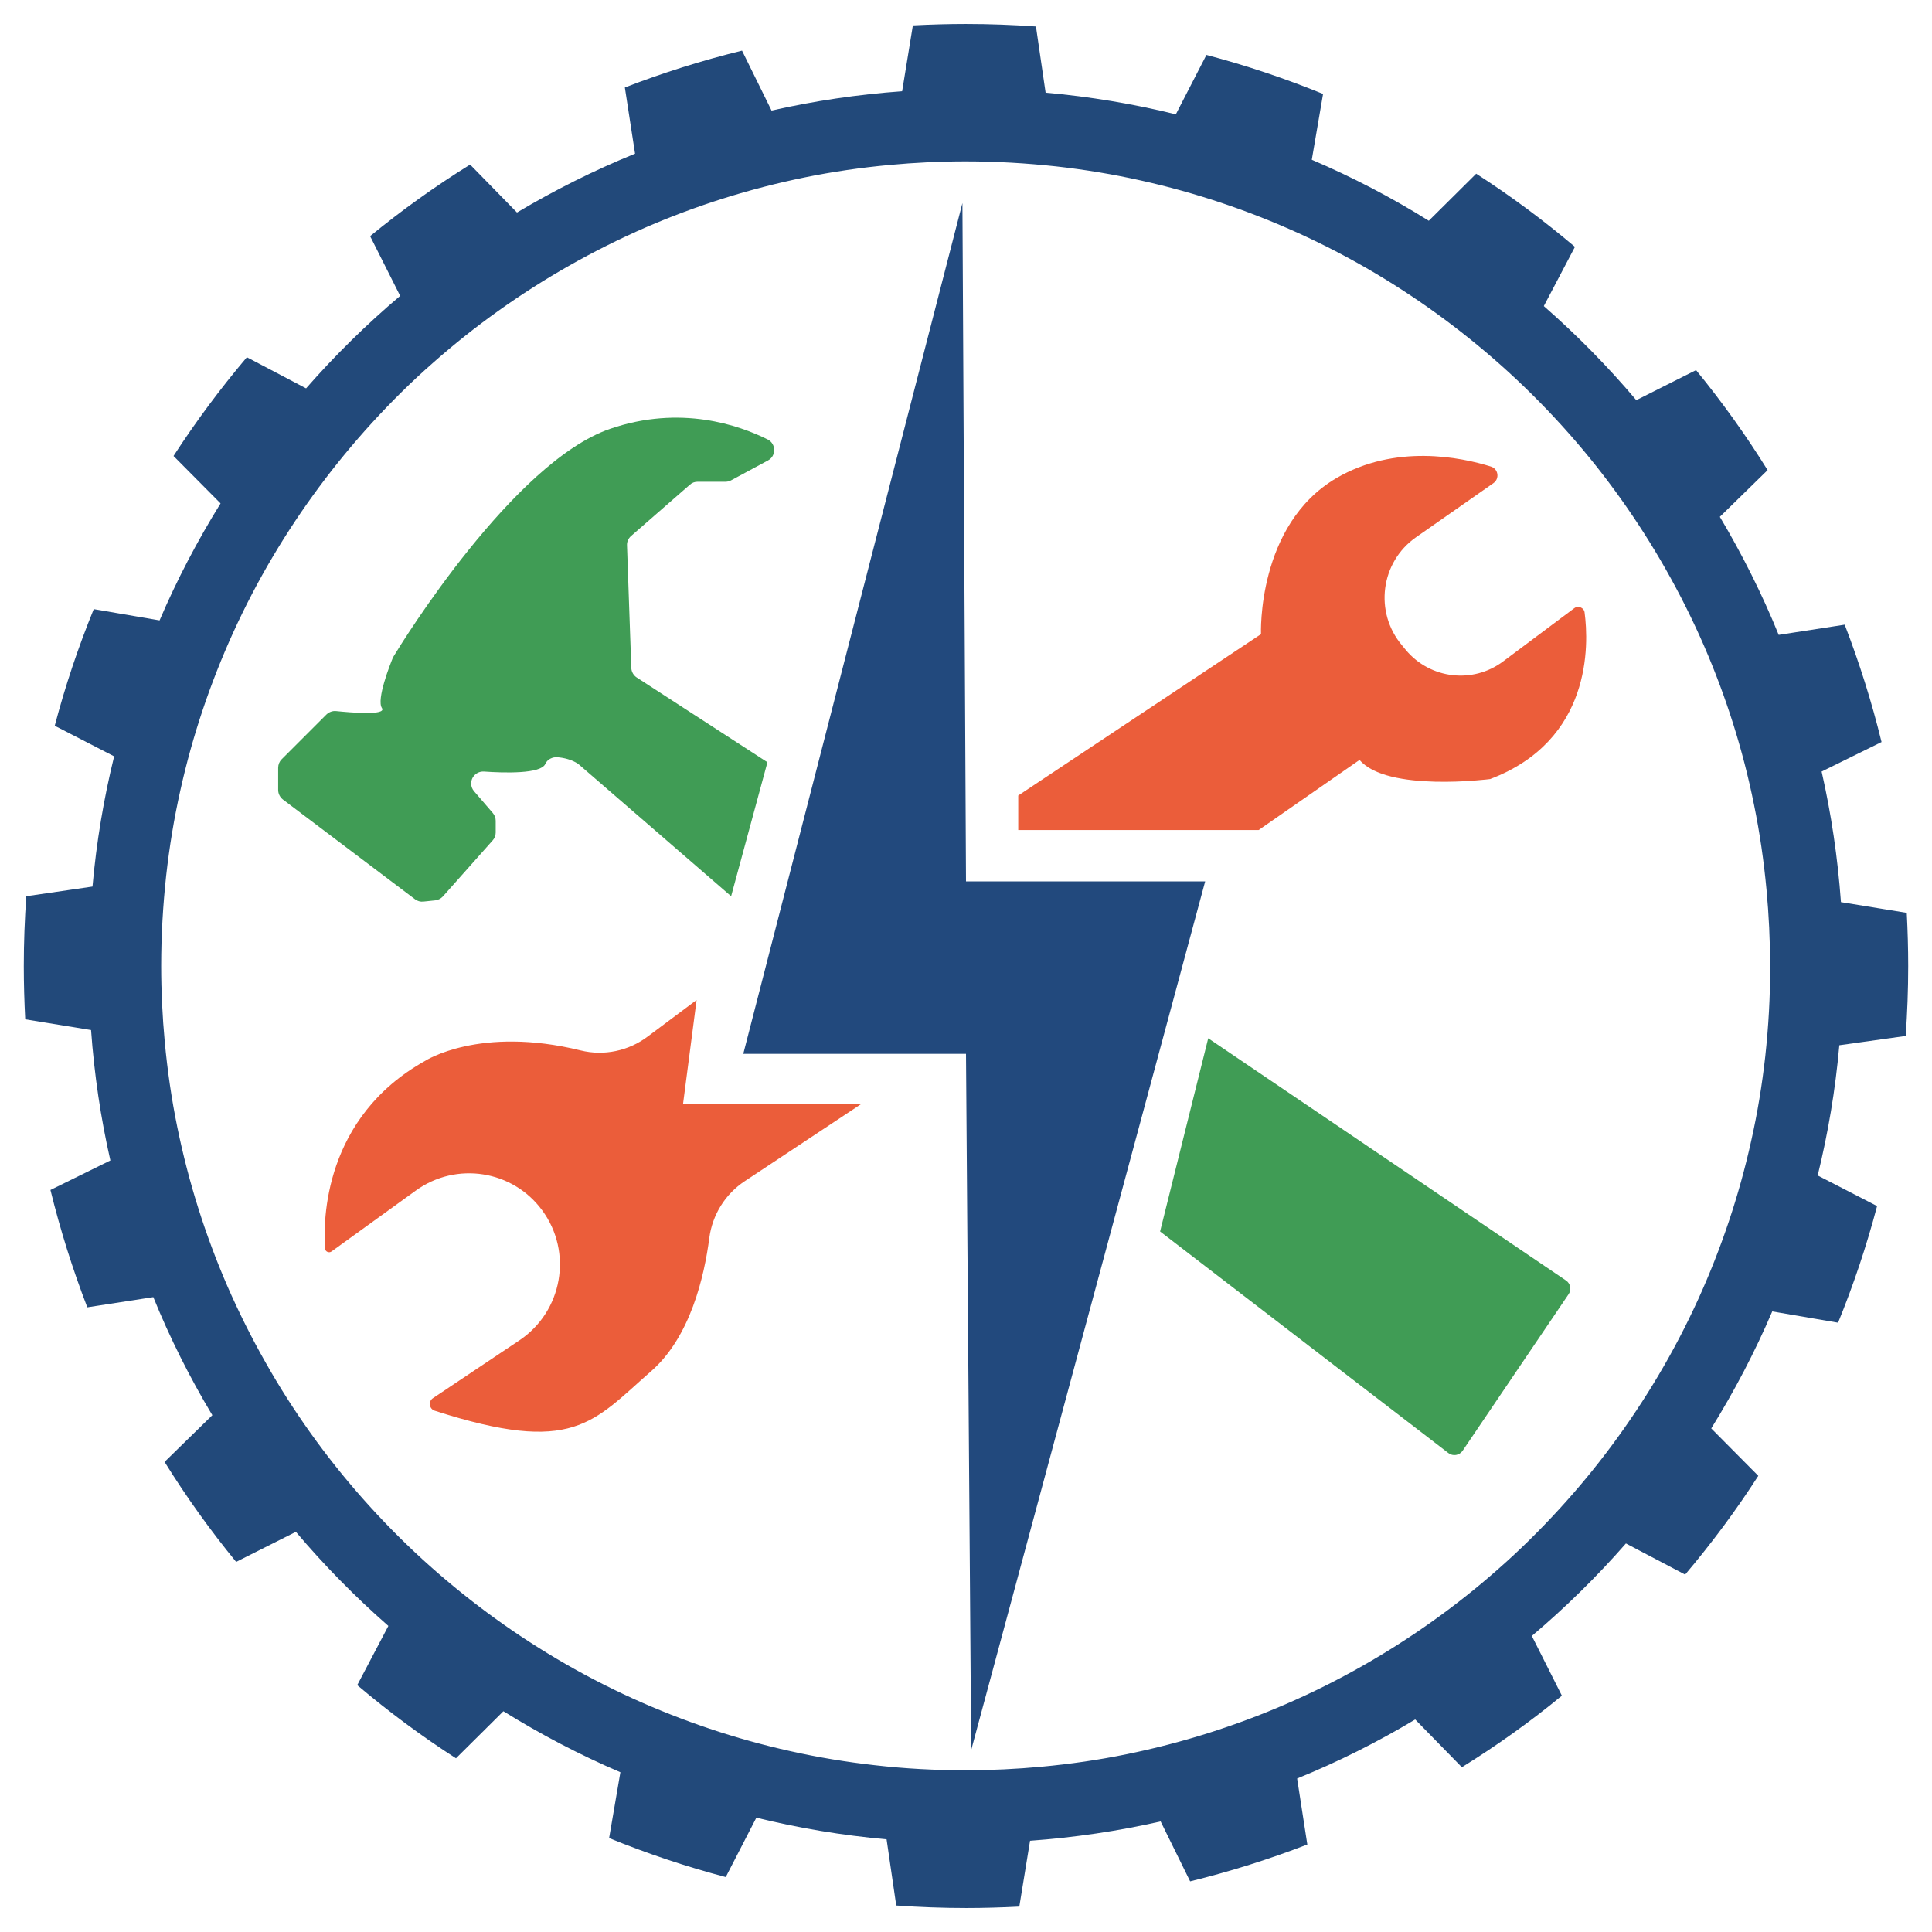 <?xml version="1.0" encoding="utf-8"?>
<!-- Generator: Adobe Illustrator 24.3.0, SVG Export Plug-In . SVG Version: 6.00 Build 0)  -->
<svg version="1.1" id="Layer_2" xmlns="http://www.w3.org/2000/svg" xmlns:xlink="http://www.w3.org/1999/xlink" x="0px" y="0px"
	 viewBox="0 0 1080 1080" style="enable-background:new 0 0 1080 1080;" xml:space="preserve">
<style type="text/css">
	.st0{fill:#22497A;}
	.st1{fill:#22497D;}
	.st2{fill:#EB5D3A;}
	.st3{fill:#409C55;}
</style>
<path class="st0" d="M1065.3,579.1c0.9-12.9,1.4-25.9,1.4-39.1c0-10-0.3-19.9-0.8-29.7l-36.8-6c-1.8-24.9-5.4-49.2-10.8-73
	l33.5-16.5c-5.5-22.5-12.4-44.3-20.6-65.6l-36.9,5.7c-9.3-22.9-20.4-45-32.9-66l26.7-26.1c-12.1-19.5-25.5-38.2-40-55.9l-33.4,16.8
	c-15.9-18.8-33.2-36.4-51.7-52.6l17.4-33.1c-17.5-14.8-35.9-28.5-55.2-40.9l-26.5,26.3c-20.8-13-42.7-24.4-65.4-34.1l6.3-36.8
	c-21.1-8.6-42.8-15.9-65.2-21.8l-17.1,33.2c-23.6-5.8-47.9-9.9-72.8-12.1l-5.4-37c-12.9-0.9-25.9-1.4-39.1-1.4
	c-10,0-19.9,0.3-29.7,0.8l-6,36.8c-24.9,1.8-49.2,5.4-73,10.8l-16.5-33.5c-22.4,5.5-44.3,12.4-65.5,20.6l5.7,37
	c-22.9,9.3-45,20.4-66,32.9L262.8,92c-19.5,12.1-38.2,25.5-55.9,40l16.8,33.4c-18.8,15.9-36.4,33.2-52.6,51.7L138,199.7
	c-14.8,17.5-28.5,35.9-41,55.2l26.3,26.5c-12.9,20.8-24.4,42.7-34.1,65.4l-36.8-6.3c-8.6,21.1-15.9,42.8-21.8,65.2l33.2,17.1
	c-5.8,23.6-9.9,47.9-12.1,72.8l-37,5.4c-0.9,12.9-1.4,25.9-1.4,39.1c0,10,0.3,19.9,0.8,29.7l36.8,6c1.8,24.9,5.4,49.2,10.8,72.9
	l-33.5,16.5c5.5,22.4,12.4,44.3,20.6,65.6l36.9-5.7c9.3,22.9,20.4,45,33,66l-26.7,26.1c12.1,19.5,25.5,38.2,40,55.9l33.4-16.8
	c15.9,18.8,33.2,36.4,51.7,52.6L199.7,942c17.5,14.8,35.9,28.5,55.2,40.9l26.5-26.3c20.8,12.9,42.7,24.4,65.4,34.1l-6.3,36.8
	c21.1,8.6,42.8,15.9,65.2,21.8l17.1-33.2c23.6,5.8,47.9,9.9,72.8,12.1l5.4,37c12.9,0.9,25.9,1.4,39.1,1.4c10,0,19.9-0.3,29.7-0.8
	l6-36.8c24.9-1.8,49.2-5.4,73-10.8l16.5,33.5c22.4-5.5,44.3-12.4,65.5-20.6l-5.7-36.9c22.9-9.3,45-20.4,66-33l26.1,26.7
	c19.5-12.1,38.2-25.4,55.9-40l-16.8-33.4c18.8-15.9,36.4-33.2,52.6-51.7l33.1,17.4c14.8-17.5,28.5-35.9,40.9-55.2l-26.3-26.5
	c12.9-20.8,24.4-42.7,34.1-65.4l36.8,6.3c8.6-21.1,15.9-42.8,21.8-65.2l-33.2-17.1c5.8-23.6,9.9-47.9,12.1-72.8L1065.3,579.1z
	 M986.8,590.5c-1.8,16.1-4.4,31.9-7.9,47.4c-6.8,30.7-16.8,60.2-29.5,88.2c-6.7,14.7-14.1,28.9-22.3,42.7
	c-15.9,26.8-34.4,51.8-55.4,74.7c-10.8,11.8-22.2,23.1-34.3,33.7c-23.2,20.5-48.6,38.6-75.7,54c-13.9,7.9-28.3,15.1-43.1,21.5
	c-28.2,12.2-57.8,21.6-88.7,27.9c-15.6,3.2-31.5,5.5-47.6,7c-14,1.3-28.2,2-42.5,2c-17.1,0-33.9-0.9-50.5-2.8
	c-16.1-1.8-31.9-4.4-47.5-7.9c-30.7-6.8-60.2-16.8-88.2-29.5c-14.7-6.7-28.9-14.1-42.7-22.3c-26.8-15.9-51.8-34.5-74.7-55.4
	c-11.8-10.8-23.1-22.3-33.7-34.3c-20.5-23.2-38.7-48.6-54-75.7c-7.9-13.9-15.1-28.3-21.5-43c-12.2-28.2-21.6-57.8-27.9-88.7
	c-3.2-15.6-5.5-31.5-7-47.6c-1.3-14-2-28.2-2-42.5c0-17.1,1-33.9,2.8-50.5c1.8-16.1,4.4-31.9,7.9-47.5c6.8-30.7,16.8-60.2,29.5-88.2
	c6.7-14.7,14.1-28.9,22.3-42.7c15.9-26.8,34.5-51.8,55.4-74.7c10.8-11.8,22.2-23.1,34.3-33.7c23.2-20.5,48.6-38.6,75.7-54
	c13.9-7.9,28.3-15.1,43-21.5c28.2-12.2,57.8-21.6,88.7-27.9c15.6-3.2,31.5-5.5,47.6-7c14-1.3,28.2-2,42.5-2c17.1,0,33.9,1,50.5,2.8
	c16.1,1.8,31.9,4.4,47.5,7.9c30.7,6.8,60.2,16.8,88.2,29.5c14.7,6.7,28.9,14.1,42.7,22.3c26.8,15.9,51.8,34.5,74.7,55.4
	c11.8,10.8,23.1,22.3,33.7,34.3c20.5,23.2,38.6,48.6,54,75.7c7.9,13.9,15.1,28.3,21.5,43c12.2,28.2,21.7,57.8,27.9,88.7
	c3.2,15.6,5.5,31.5,7,47.6c1.3,14,2,28.2,2,42.5C989.6,557.1,988.6,573.9,986.8,590.5z"/>
<polygon class="st1" points="540,492.7 673.7,492.7 542.9,978.3 540,589.1 415.5,589.1 538,113.5 "/>
<path class="st2" d="M381.8,617.3h99.4l-64.9,43c-10.9,7.2-18.1,18.8-19.8,31.8c-2.8,21.5-10.6,55.3-32.5,74.4
	c-32.7,28.6-43.4,47.1-121,22.1c-3.1-1-3.7-5.2-1-7l48.3-32.3c24.2-16.2,30-49.3,12.8-72.7l0,0c-16.5-22.5-48-27.4-70.6-11.1
	l-47.2,34.1c-1.4,1-3.5,0.1-3.6-1.7c-1.1-15.6-0.8-73.2,56-104.9c0,0,30.4-19.7,86.9-5.8c13,3.2,26.8,0.3,37.5-7.8l27.3-20.4
	L381.8,617.3z"/>
<path class="st2" d="M569.2,464.1v-19.4l135.7-90.2c0,0-2.4-61.1,42.1-87.2c32.8-19.2,69.4-11.8,86.4-6.5c4.2,1.3,5,6.8,1.4,9.3
	l-43.2,30.2c-19.9,13.9-23.5,41.9-7.9,60.4l2.3,2.8c13.6,16.1,37.4,18.9,54.3,6.2l39.7-29.7c2.2-1.7,5.5-0.3,5.8,2.4
	c2.4,18,4.1,71.5-52.8,93.1c0,0-57.6,7.5-73-10.7l-56.4,39.2H569.2z"/>
<path class="st3" d="M408.7,501l20.3-74.9l-73.1-47.4c-1.8-1.2-2.9-3.2-3-5.3l-2.4-68.6c-0.1-2,0.8-3.9,2.3-5.2l32.9-28.7
	c1.2-1.1,2.7-1.6,4.3-1.6h15.6c1.1,0,2.2-0.3,3.1-0.8l20.6-11.1c4.7-2.5,4.6-9.3-0.1-11.7c-16-8-48.7-19.5-88.1-6
	c-54.1,18.5-116.5,119.6-121,127.1c-0.2,0.3-0.3,0.6-0.5,0.9c-1.4,3.4-9.3,23.3-6.1,28.1c2.8,4.3-17.7,2.5-25.6,1.7
	c-2-0.2-3.9,0.5-5.4,1.9l-25.1,25.1c-1.2,1.2-1.9,2.9-1.9,4.7v12.4c0,2.1,1,4,2.6,5.3l73.9,55.8c1.3,1,3,1.5,4.7,1.3l6.7-0.7
	c1.6-0.2,3.1-1,4.2-2.2l27.8-31.3c1.1-1.2,1.7-2.8,1.7-4.4v-6.6c0-1.6-0.6-3.1-1.6-4.3l-10.5-12.2c-1-1.2-1.6-2.6-1.6-4.2v0
	c-0.1-3.9,3.2-7,7.1-6.8c11.2,0.8,31.8,1.4,34.3-4.2c1.1-2.6,4-4,6.8-3.8c3.5,0.3,7.8,1.2,11.6,3.7c0.3,0.2,0.5,0.4,0.7,0.6
	L408.7,501z"/>
<path class="st3" d="M648.5,688.4l26.9-108l200,135.4c2.5,1.7,3.2,5.1,1.5,7.6l-59.3,87.6c-1.8,2.6-5.4,3.2-7.9,1.3L648.5,688.4z"/>
</svg>
